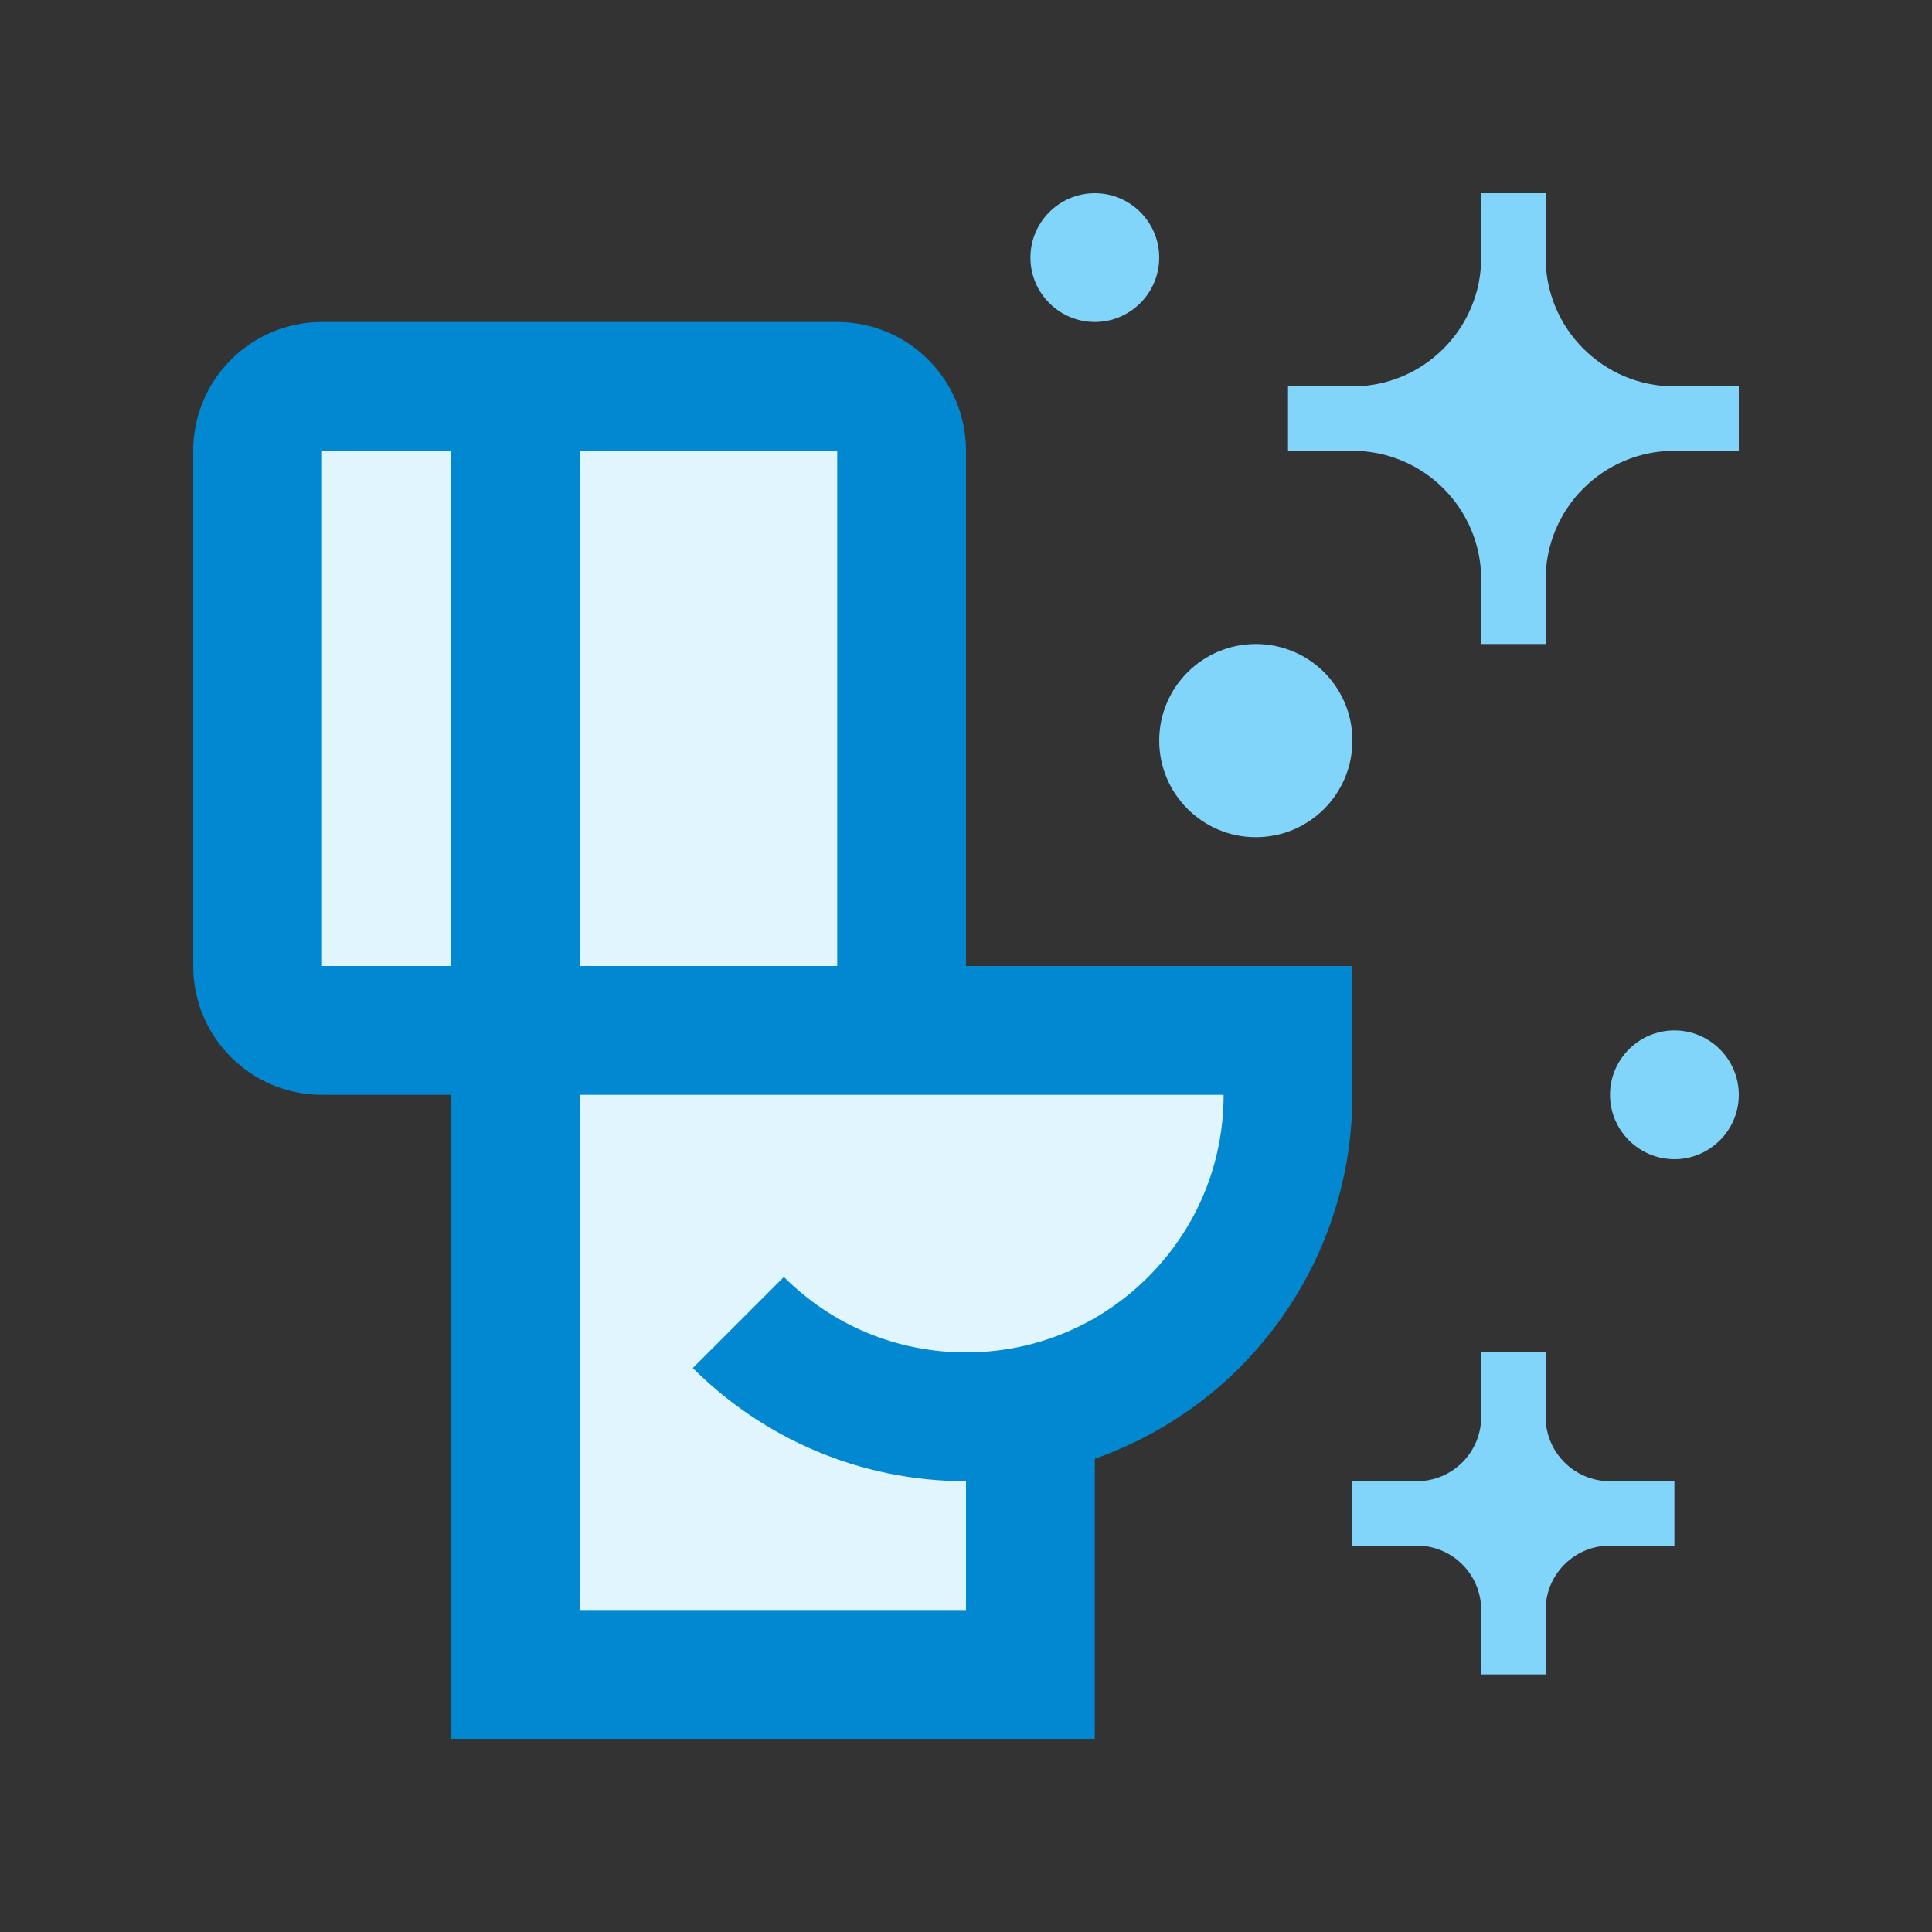<?xml version="1.0" encoding="utf-8"?>
<!-- Generator: Adobe Illustrator 16.0.0, SVG Export Plug-In . SVG Version: 6.00 Build 0)  -->
<!DOCTYPE svg PUBLIC "-//W3C//DTD SVG 1.0//EN" "http://www.w3.org/TR/2001/REC-SVG-20010904/DTD/svg10.dtd">
<svg version="1.0" id="Layer_1" xmlns="http://www.w3.org/2000/svg" xmlns:xlink="http://www.w3.org/1999/xlink" x="0px" y="0px"
	 width="100px" height="100px" viewBox="0 0 100 100" enable-background="new 0 0 100 100" xml:space="preserve">
<rect x="0" y="0" width="100" height="100" fill="#333333" stroke="none"/>
<path fill="#0288D1" d="M10,23.333V50c0,3.686,2.984,6.667,6.667,6.667h6.667V90h33.333V75.508c2.835-1.009,5.392-2.617,7.474-4.699
	C67.761,67.188,70,62.188,70,56.667V50H50V23.333c0-3.683-2.984-6.667-6.667-6.667H16.667C12.984,16.666,10,19.654,10,23.333z"/>
<path fill="#81D4FA" d="M80,83.333C80,81.491,81.491,80,83.334,80h3.333v-3.333h-3.333c-1.843,0-3.334-1.491-3.334-3.334V70h-3.333
	v3.333c0,1.843-1.493,3.334-3.333,3.334H70V80h3.334c1.84,0,3.329,1.491,3.333,3.333v3.334H80V83.333z"/>
<path fill="#81D4FA" d="M80,30c0-3.686,2.988-6.667,6.667-6.667H90V20h-3.333C82.988,20,80,17.012,80,13.333V10h-3.333v3.333
	C76.667,17.012,73.68,20,70,20h-3.333v3.333H70c3.68,0,6.667,2.981,6.667,6.667v3.333H80V30z"/>
<path fill="#81D4FA" d="M70,38.333c0,2.761-2.232,5-5,5c-2.754,0-5-2.239-5-5c0-2.76,2.246-5,5-5C67.768,33.333,70,35.573,70,38.333
	z"/>
<path fill="#81D4FA" d="M60,13.333c0,1.836-1.497,3.333-3.333,3.333s-3.333-1.498-3.333-3.333S54.831,10,56.667,10
	S60,11.497,60,13.333z"/>
<path fill="#81D4FA" d="M90,56.667C90,58.503,88.503,60,86.667,60s-3.333-1.497-3.333-3.333s1.497-3.334,3.333-3.334
	S90,54.831,90,56.667z"/>
<path fill="#E1F5FE" d="M30,83.333h20v-6.666c-5.521,0-10.521-2.24-14.141-5.858l4.714-4.715c2.52,2.52,5.866,3.906,9.43,3.906
	c3.56,0,6.905-1.387,9.425-3.906c2.518-2.52,3.906-5.865,3.906-9.427H30V83.333z"/>
<rect x="30" y="23.333" fill="#E1F5FE" width="13.333" height="26.667"/>
<rect x="16.667" y="23.333" fill="#E1F5FE" width="6.667" height="26.667"/>
</svg>
